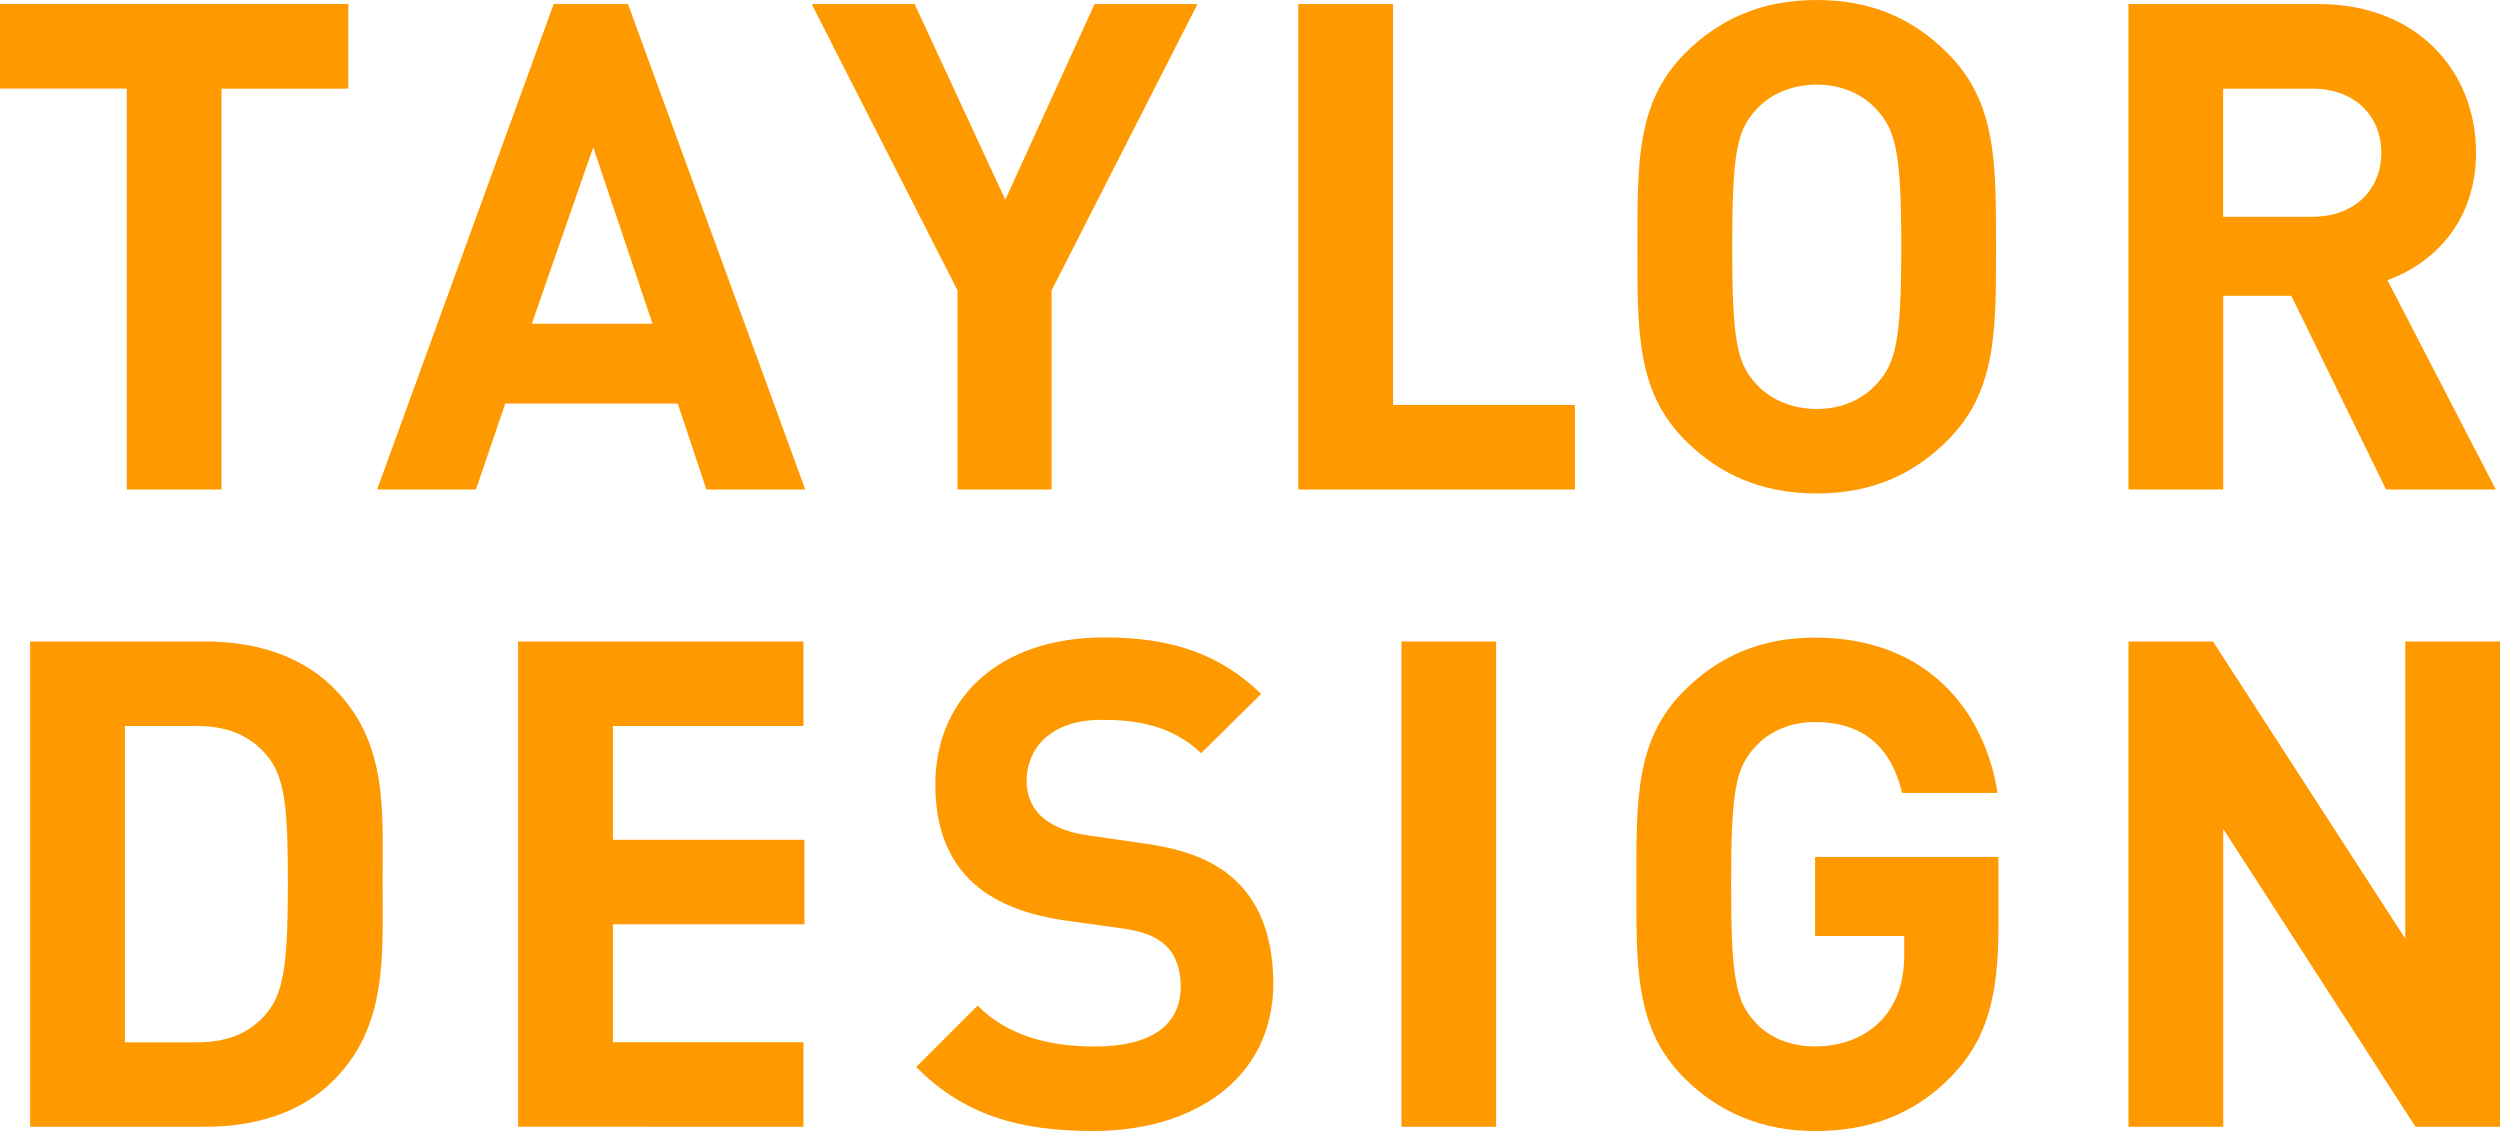 <?xml version="1.0" encoding="utf-8"?>
<!-- Generator: Adobe Illustrator 16.0.0, SVG Export Plug-In . SVG Version: 6.00 Build 0)  -->
<!DOCTYPE svg PUBLIC "-//W3C//DTD SVG 1.1//EN" "http://www.w3.org/Graphics/SVG/1.1/DTD/svg11.dtd">
<svg version="1.1" id="Layer_1" xmlns="http://www.w3.org/2000/svg" xmlns:xlink="http://www.w3.org/1999/xlink" x="0px" y="0px"
	 width="54.654px" height="24.725px" viewBox="0 0 54.654 24.725" enable-background="new 0 0 54.654 24.725" xml:space="preserve">
<g>
	<defs>
		<rect id="SVGID_1_" x="0" y="0" width="54.654" height="24.725"/>
	</defs>
	<clipPath id="SVGID_2_">
		<use xlink:href="#SVGID_1_"  overflow="visible"/>
	</clipPath>
	<path clip-path="url(#SVGID_2_)" fill="#FF9900" d="M54.654,24.634V14.024h-2.071v6.498l-4.203-6.498h-1.848v10.609h2.072v-6.512
		l4.202,6.512H54.654L54.654,24.634z M43.689,20.283v-1.549H39.68v1.728h1.95v0.403c0,0.551-0.134,1.028-0.477,1.415
		c-0.343,0.373-0.849,0.596-1.475,0.596c-0.566,0-1.028-0.208-1.326-0.551c-0.403-0.447-0.507-0.954-0.507-2.995
		c0-2.042,0.104-2.534,0.507-2.979c0.298-0.345,0.76-0.566,1.326-0.566c1.058,0,1.669,0.551,1.905,1.55h2.087
		c-0.281-1.789-1.533-3.396-3.992-3.396c-1.192,0-2.116,0.417-2.861,1.162c-1.073,1.071-1.044,2.398-1.044,4.231
		s-0.029,3.159,1.044,4.232c0.745,0.745,1.698,1.162,2.861,1.162c1.132,0,2.146-0.327,2.994-1.207
		C43.42,22.742,43.689,21.818,43.689,20.283 M32.707,14.024h-2.069v10.609h2.069V14.024z M27.836,21.504
		c0-0.938-0.253-1.713-0.817-2.25c-0.447-0.417-1.059-0.685-2.027-0.817l-1.252-0.181c-0.432-0.06-0.775-0.224-0.984-0.418
		c-0.223-0.208-0.312-0.489-0.312-0.76c0-0.729,0.536-1.341,1.639-1.341c0.7,0,1.505,0.09,2.176,0.729l1.312-1.296
		c-0.909-0.879-1.967-1.235-3.428-1.235c-2.295,0-3.695,1.324-3.695,3.219c0,0.894,0.253,1.58,0.76,2.086
		c0.478,0.462,1.147,0.745,2.057,0.88l1.281,0.178c0.492,0.075,0.73,0.181,0.939,0.373c0.223,0.209,0.327,0.522,0.327,0.896
		c0,0.85-0.655,1.311-1.877,1.311c-0.984,0-1.894-0.223-2.563-0.894l-1.342,1.342c1.043,1.058,2.265,1.4,3.875,1.4
		C26.122,24.724,27.836,23.562,27.836,21.504 M17.565,24.634v-1.848h-4.166v-2.578h4.188V18.36h-4.188v-2.489h4.166v-1.848h-6.238
		v10.609L17.565,24.634L17.565,24.634z M6.293,19.285c0,1.609-0.06,2.369-0.447,2.846c-0.357,0.435-0.834,0.656-1.55,0.656H2.731
		v-6.915h1.564c0.716,0,1.192,0.226,1.55,0.656C6.233,17.004,6.293,17.675,6.293,19.285 M8.364,19.285
		c0-1.595,0.119-3.055-1.073-4.247c-0.7-0.701-1.699-1.014-2.802-1.014h-3.83v10.609h3.83c1.103,0,2.102-0.312,2.802-1.013
		C8.483,22.429,8.364,20.879,8.364,19.285"/>
</g>
<g>
	<defs>
		<rect id="SVGID_3_" x="0" y="0" width="54.654" height="24.725"/>
	</defs>
	<clipPath id="SVGID_4_">
		<use xlink:href="#SVGID_3_"  overflow="visible"/>
	</clipPath>
	<path clip-path="url(#SVGID_4_)" fill="#FF9900" d="M52.059,3.338c0,0.819-0.598,1.401-1.506,1.401h-1.952V1.938h1.952
		C51.462,1.938,52.059,2.519,52.059,3.338 M54.562,10.7l-2.369-4.575c1.027-0.373,1.937-1.297,1.937-2.787
		c0-1.773-1.279-3.249-3.44-3.249h-4.158V10.7h2.071V6.467h1.489l2.071,4.233H54.562z M41.565,5.395c0,2.042-0.119,2.534-0.522,2.98
		c-0.298,0.343-0.76,0.566-1.326,0.566c-0.564,0-1.043-0.224-1.341-0.566c-0.401-0.446-0.507-0.938-0.507-2.98
		c0-2.041,0.104-2.533,0.507-2.98c0.298-0.343,0.775-0.565,1.341-0.565c0.566,0,1.028,0.223,1.326,0.565
		C41.446,2.861,41.565,3.354,41.565,5.395 M43.636,5.395c0-1.833,0.016-3.159-1.059-4.232C41.833,0.417,40.924,0,39.717,0
		s-2.131,0.417-2.876,1.162c-1.071,1.073-1.044,2.399-1.044,4.232s-0.027,3.16,1.044,4.232c0.745,0.745,1.669,1.162,2.876,1.162
		s2.116-0.417,2.861-1.162C43.651,8.554,43.636,7.228,43.636,5.395 M34.431,10.7V8.853h-3.977V0.089h-2.071V10.7H34.431z
		 M26.179,0.089h-2.25l-1.952,4.277l-1.982-4.277h-2.251l3.189,6.26V10.7h2.057V6.348L26.179,0.089z M14.265,7.078h-2.639
		l1.343-3.859L14.265,7.078z M17.603,10.7L13.729,0.089h-1.625L8.245,10.7h2.16l0.641-1.878h3.771l0.625,1.878H17.603z M7.615,1.938
		v-1.85H0v1.849h2.772V10.7h2.07V1.938H7.615z"/>
</g>
</svg>
